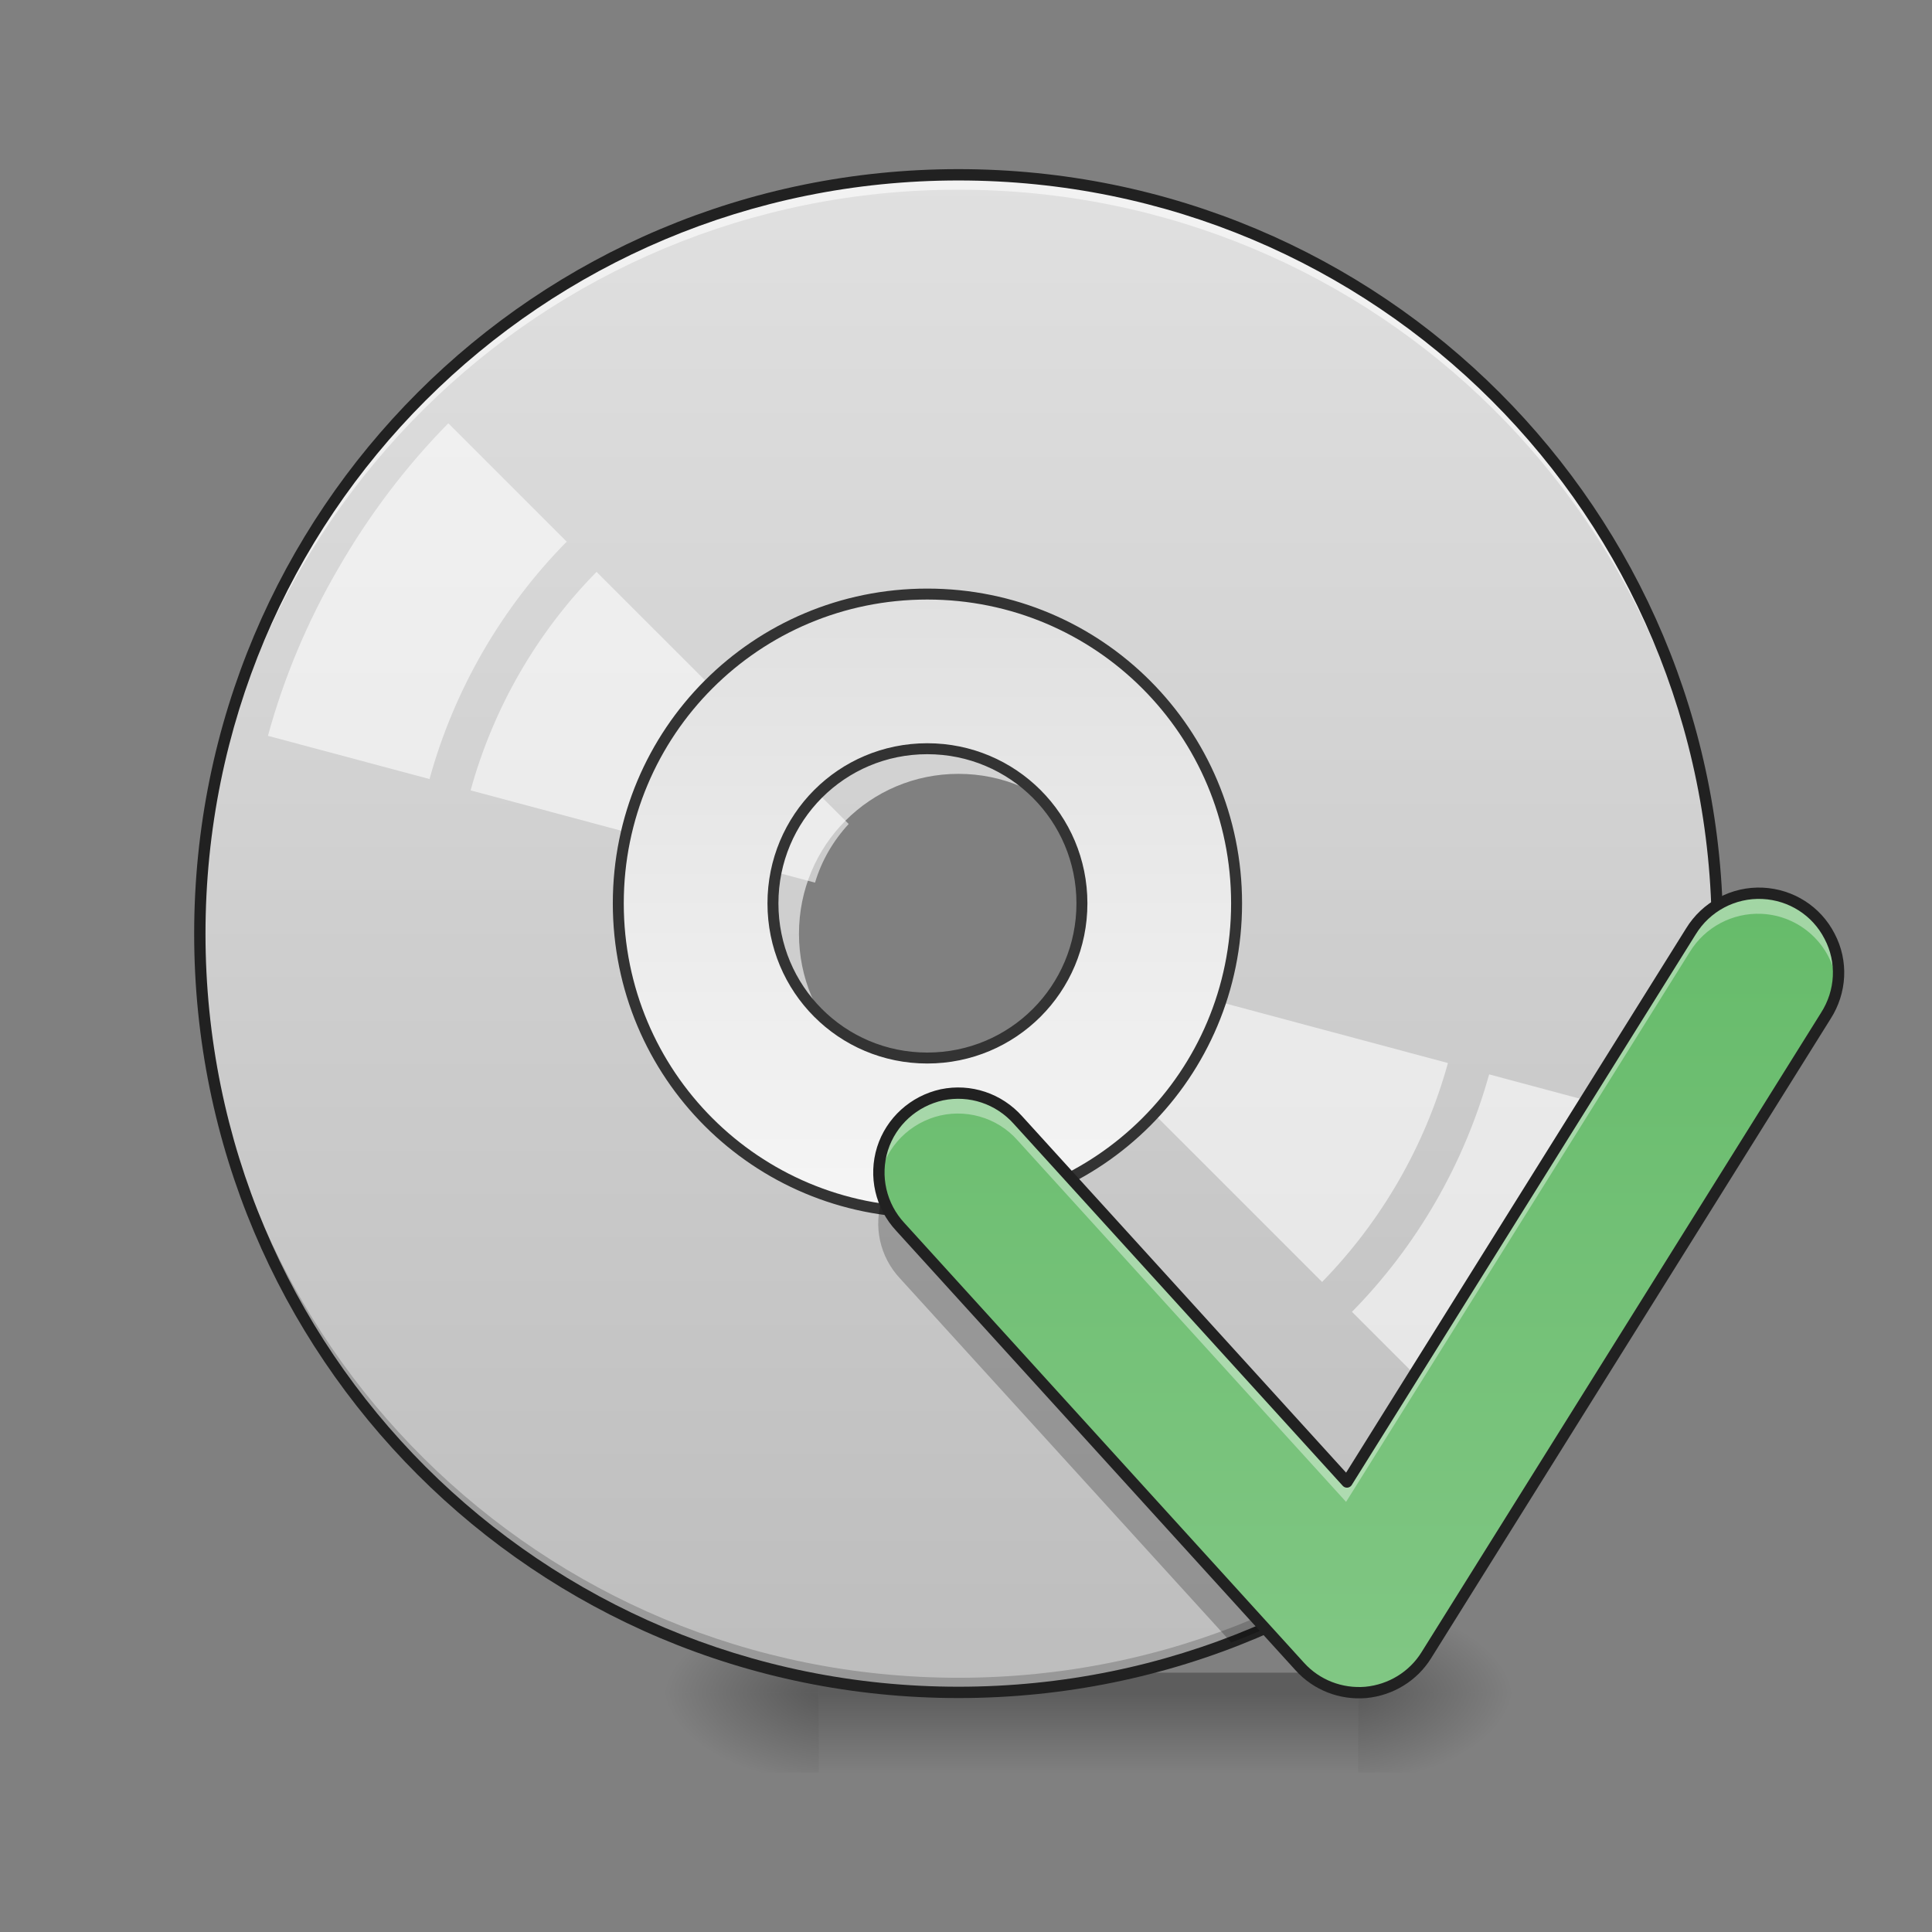 <?xml version="1.0" encoding="UTF-8"?>
<svg xmlns="http://www.w3.org/2000/svg" xmlns:xlink="http://www.w3.org/1999/xlink" width="22px" height="22px" viewBox="0 0 22 22" version="1.1">
<rect x="0" y="0" width="22" height="22" fill="#808080" stroke="none"/>
<defs>
<radialGradient id="radial0" gradientUnits="userSpaceOnUse" cx="450.909" cy="189.579" fx="450.909" fy="189.579" r="21.167" gradientTransform="matrix(0,-0.054,-0.097,-0,33.566,43.722)">
<stop offset="0" style="stop-color:rgb(0%,0%,0%);stop-opacity:0.314;"/>
<stop offset="0.222" style="stop-color:rgb(0%,0%,0%);stop-opacity:0.275;"/>
<stop offset="1" style="stop-color:rgb(0%,0%,0%);stop-opacity:0;"/>
</radialGradient>
<radialGradient id="radial1" gradientUnits="userSpaceOnUse" cx="450.909" cy="189.579" fx="450.909" fy="189.579" r="21.167" gradientTransform="matrix(-0,0.054,0.097,0,-8.779,-5.175)">
<stop offset="0" style="stop-color:rgb(0%,0%,0%);stop-opacity:0.314;"/>
<stop offset="0.222" style="stop-color:rgb(0%,0%,0%);stop-opacity:0.275;"/>
<stop offset="1" style="stop-color:rgb(0%,0%,0%);stop-opacity:0;"/>
</radialGradient>
<radialGradient id="radial2" gradientUnits="userSpaceOnUse" cx="450.909" cy="189.579" fx="450.909" fy="189.579" r="21.167" gradientTransform="matrix(-0,-0.054,0.097,-0,-8.779,43.722)">
<stop offset="0" style="stop-color:rgb(0%,0%,0%);stop-opacity:0.314;"/>
<stop offset="0.222" style="stop-color:rgb(0%,0%,0%);stop-opacity:0.275;"/>
<stop offset="1" style="stop-color:rgb(0%,0%,0%);stop-opacity:0;"/>
</radialGradient>
<radialGradient id="radial3" gradientUnits="userSpaceOnUse" cx="450.909" cy="189.579" fx="450.909" fy="189.579" r="21.167" gradientTransform="matrix(0,0.054,-0.097,0,33.566,-5.175)">
<stop offset="0" style="stop-color:rgb(0%,0%,0%);stop-opacity:0.314;"/>
<stop offset="0.222" style="stop-color:rgb(0%,0%,0%);stop-opacity:0.275;"/>
<stop offset="1" style="stop-color:rgb(0%,0%,0%);stop-opacity:0;"/>
</radialGradient>
<linearGradient id="linear0" gradientUnits="userSpaceOnUse" x1="255.323" y1="233.5" x2="255.323" y2="254.667" gradientTransform="matrix(0.009,0,0,0.043,8.57,9.239)">
<stop offset="0" style="stop-color:rgb(0%,0%,0%);stop-opacity:0.275;"/>
<stop offset="1" style="stop-color:rgb(0%,0%,0%);stop-opacity:0;"/>
</linearGradient>
<linearGradient id="linear1" gradientUnits="userSpaceOnUse" x1="254" y1="-168.667" x2="254" y2="233.5" gradientTransform="matrix(0.043,0,0,0.043,0,9.239)">
<stop offset="0" style="stop-color:rgb(87.843%,87.843%,87.843%);stop-opacity:1;"/>
<stop offset="1" style="stop-color:rgb(74.118%,74.118%,74.118%);stop-opacity:1;"/>
</linearGradient>
<linearGradient id="linear2" gradientUnits="userSpaceOnUse" x1="254" y1="117.083" x2="254" y2="-52.25" gradientTransform="matrix(3.78,0,0,3.78,0,812.598)">
<stop offset="0" style="stop-color:rgb(96.078%,96.078%,96.078%);stop-opacity:1;"/>
<stop offset="1" style="stop-color:rgb(87.843%,87.843%,87.843%);stop-opacity:1;"/>
</linearGradient>
<linearGradient id="linear3" gradientUnits="userSpaceOnUse" x1="359.833" y1="233.5" x2="359.833" y2="21.833" gradientTransform="matrix(0.043,0,0,0.043,0,9.239)">
<stop offset="0" style="stop-color:rgb(50.588%,78.039%,51.765%);stop-opacity:1;"/>
<stop offset="1" style="stop-color:rgb(40%,73.333%,41.569%);stop-opacity:1;"/>
</linearGradient>
</defs>
<g id="surface1">
<path style=" stroke:none;fill-rule:nonzero;fill:url(#radial0);" d="M 15.465 19.273 L 17.281 19.273 L 17.281 18.363 L 15.465 18.363 Z M 15.465 19.273 "/>
<path style=" stroke:none;fill-rule:nonzero;fill:url(#radial1);" d="M 9.324 19.273 L 7.504 19.273 L 7.504 20.184 L 9.324 20.184 Z M 9.324 19.273 "/>
<path style=" stroke:none;fill-rule:nonzero;fill:url(#radial2);" d="M 9.324 19.273 L 7.504 19.273 L 7.504 18.363 L 9.324 18.363 Z M 9.324 19.273 "/>
<path style=" stroke:none;fill-rule:nonzero;fill:url(#radial3);" d="M 15.465 19.273 L 17.281 19.273 L 17.281 20.184 L 15.465 20.184 Z M 15.465 19.273 "/>
<path style=" stroke:none;fill-rule:nonzero;fill:url(#linear0);" d="M 9.324 19.047 L 15.465 19.047 L 15.465 20.184 L 9.324 20.184 Z M 9.324 19.047 "/>
<path style=" stroke:none;fill-rule:nonzero;fill:url(#linear1);" d="M 10.914 1.992 C 6.129 1.992 2.273 5.844 2.273 10.633 C 2.273 15.418 6.129 19.273 10.914 19.273 C 15.703 19.273 19.555 15.418 19.555 10.633 C 19.555 5.844 15.703 1.992 10.914 1.992 Z M 10.914 8.812 C 11.922 8.812 12.734 9.625 12.734 10.633 C 12.734 11.641 11.922 12.453 10.914 12.453 C 9.906 12.453 9.098 11.641 9.098 10.633 C 9.098 9.625 9.906 8.812 10.914 8.812 Z M 10.914 8.812 "/>
<path style=" stroke:none;fill-rule:nonzero;fill:rgb(0%,0%,0%);fill-opacity:0.196;" d="M 10.914 19.273 C 6.129 19.273 2.273 15.418 2.273 10.633 C 2.273 10.605 2.273 10.574 2.273 10.547 C 2.32 15.297 6.156 19.105 10.914 19.105 C 15.676 19.105 19.512 15.297 19.555 10.547 C 19.555 10.574 19.555 10.605 19.555 10.633 C 19.555 15.418 15.703 19.273 10.914 19.273 Z M 10.914 19.273 "/>
<path style=" stroke:none;fill-rule:nonzero;fill:rgb(100%,100%,100%);fill-opacity:0.588;" d="M 10.914 1.992 C 6.129 1.992 2.273 5.844 2.273 10.633 C 2.273 10.66 2.273 10.688 2.273 10.719 C 2.32 5.969 6.156 2.16 10.914 2.16 C 15.676 2.16 19.512 5.969 19.555 10.719 C 19.555 10.688 19.555 10.66 19.555 10.633 C 19.555 5.844 15.703 1.992 10.914 1.992 Z M 10.914 1.992 "/>
<path style=" stroke:none;fill-rule:nonzero;fill:rgb(12.941%,12.941%,12.941%);fill-opacity:1;" d="M 10.914 1.926 C 6.094 1.926 2.211 5.809 2.211 10.633 C 2.211 15.453 6.094 19.336 10.914 19.336 C 15.738 19.336 19.621 15.453 19.621 10.633 C 19.621 5.809 15.738 1.926 10.914 1.926 Z M 10.914 2.055 C 15.668 2.055 19.492 5.879 19.492 10.633 C 19.492 15.383 15.668 19.207 10.914 19.207 C 6.164 19.207 2.34 15.383 2.34 10.633 C 2.34 5.879 6.164 2.055 10.914 2.055 Z M 10.914 2.055 "/>
<path style=" stroke:none;fill-rule:nonzero;fill:rgb(100%,100%,100%);fill-opacity:0.588;" d="M 5.105 4.82 C 4.617 5.316 4.199 5.871 3.852 6.473 C 3.504 7.07 3.234 7.711 3.051 8.379 L 4.891 8.871 C 5.172 7.852 5.711 6.922 6.453 6.168 Z M 6.793 6.512 C 6.113 7.203 5.617 8.062 5.359 9 L 9.281 10.051 C 9.355 9.801 9.488 9.574 9.664 9.383 Z M 12.566 11.055 C 12.527 11.18 12.477 11.301 12.41 11.41 C 12.348 11.523 12.27 11.629 12.18 11.723 L 15.055 14.598 C 15.734 13.902 16.227 13.047 16.488 12.105 Z M 16.957 12.234 C 16.672 13.254 16.137 14.184 15.395 14.938 L 16.742 16.285 C 17.227 15.789 17.648 15.234 17.992 14.633 C 18.34 14.035 18.609 13.395 18.797 12.727 Z M 16.957 12.234 "/>
<path style="fill-rule:nonzero;fill:url(#linear2);stroke-width:11.339;stroke-linecap:round;stroke-linejoin:miter;stroke:rgb(20%,20%,20%);stroke-opacity:1;stroke-miterlimit:4;" d="M 959.908 614.974 C 782.631 614.974 640.053 757.895 640.053 935.172 C 640.053 1112.449 782.631 1255.027 959.908 1255.027 C 1137.186 1255.027 1280.107 1112.449 1280.107 935.172 C 1280.107 757.895 1137.186 614.974 959.908 614.974 Z M 959.908 775.073 C 1048.547 775.073 1120.008 846.533 1120.008 935.172 C 1120.008 1023.811 1048.547 1095.271 959.908 1095.271 C 871.27 1095.271 800.153 1023.811 800.153 935.172 C 800.153 846.533 871.27 775.073 959.908 775.073 Z M 959.908 775.073 " transform="matrix(0.011,0,0,0.011,0,0)"/>
<path style=" stroke:none;fill-rule:nonzero;fill:url(#linear3);" d="M 20.059 10.172 C 19.727 10.156 19.414 10.324 19.242 10.605 L 15.328 16.871 L 11.586 12.754 C 11.367 12.508 11.039 12.398 10.719 12.465 C 10.398 12.535 10.141 12.77 10.043 13.078 C 9.945 13.391 10.023 13.73 10.246 13.969 L 14.793 18.973 C 14.984 19.184 15.262 19.289 15.543 19.266 C 15.828 19.238 16.082 19.082 16.23 18.844 L 20.777 11.566 C 20.953 11.293 20.973 10.949 20.82 10.66 C 20.672 10.371 20.383 10.188 20.059 10.172 Z M 20.059 10.172 "/>
<path style=" stroke:none;fill-rule:nonzero;fill:rgb(100%,100%,100%);fill-opacity:0.392;" d="M 20.059 10.172 C 19.727 10.156 19.414 10.324 19.242 10.605 L 15.328 16.871 L 11.586 12.754 C 11.32 12.457 10.895 12.363 10.535 12.527 C 10.172 12.691 9.961 13.07 10.008 13.465 C 10.055 13.113 10.305 12.824 10.645 12.719 C 10.98 12.617 11.352 12.719 11.586 12.984 L 15.328 17.102 L 19.242 10.84 C 19.414 10.559 19.727 10.391 20.059 10.406 C 20.496 10.426 20.855 10.754 20.914 11.188 C 20.945 10.938 20.871 10.688 20.711 10.492 C 20.547 10.301 20.309 10.184 20.059 10.172 Z M 20.059 10.172 "/>
<path style=" stroke:none;fill-rule:nonzero;fill:rgb(0%,0%,0%);fill-opacity:0.235;" d="M 10.047 13.648 C 9.941 13.965 10.02 14.312 10.246 14.555 L 14.02 18.703 C 14.145 18.656 14.27 18.605 14.395 18.551 L 10.246 13.984 C 10.156 13.891 10.09 13.773 10.047 13.648 Z M 10.047 13.648 "/>
<path style="fill:none;stroke-width:3;stroke-linecap:round;stroke-linejoin:round;stroke:rgb(12.941%,12.941%,12.941%);stroke-opacity:1;stroke-miterlimit:4;" d="M 466.774 21.705 C 459.047 21.341 451.775 25.25 447.775 31.795 L 356.693 177.599 L 269.611 81.79 C 264.52 76.063 256.885 73.518 249.431 75.063 C 241.977 76.699 235.977 82.153 233.705 89.335 C 231.432 96.607 233.25 104.515 238.432 110.06 L 344.24 226.503 C 348.694 231.412 355.148 233.866 361.693 233.321 C 368.328 232.685 374.237 229.049 377.691 223.504 L 483.499 54.156 C 487.59 47.793 488.044 39.794 484.499 33.067 C 481.045 26.341 474.318 22.068 466.774 21.705 Z M 466.774 21.705 " transform="matrix(0.043,0,0,0.043,0,9.239)"/>
</g>
</svg>
